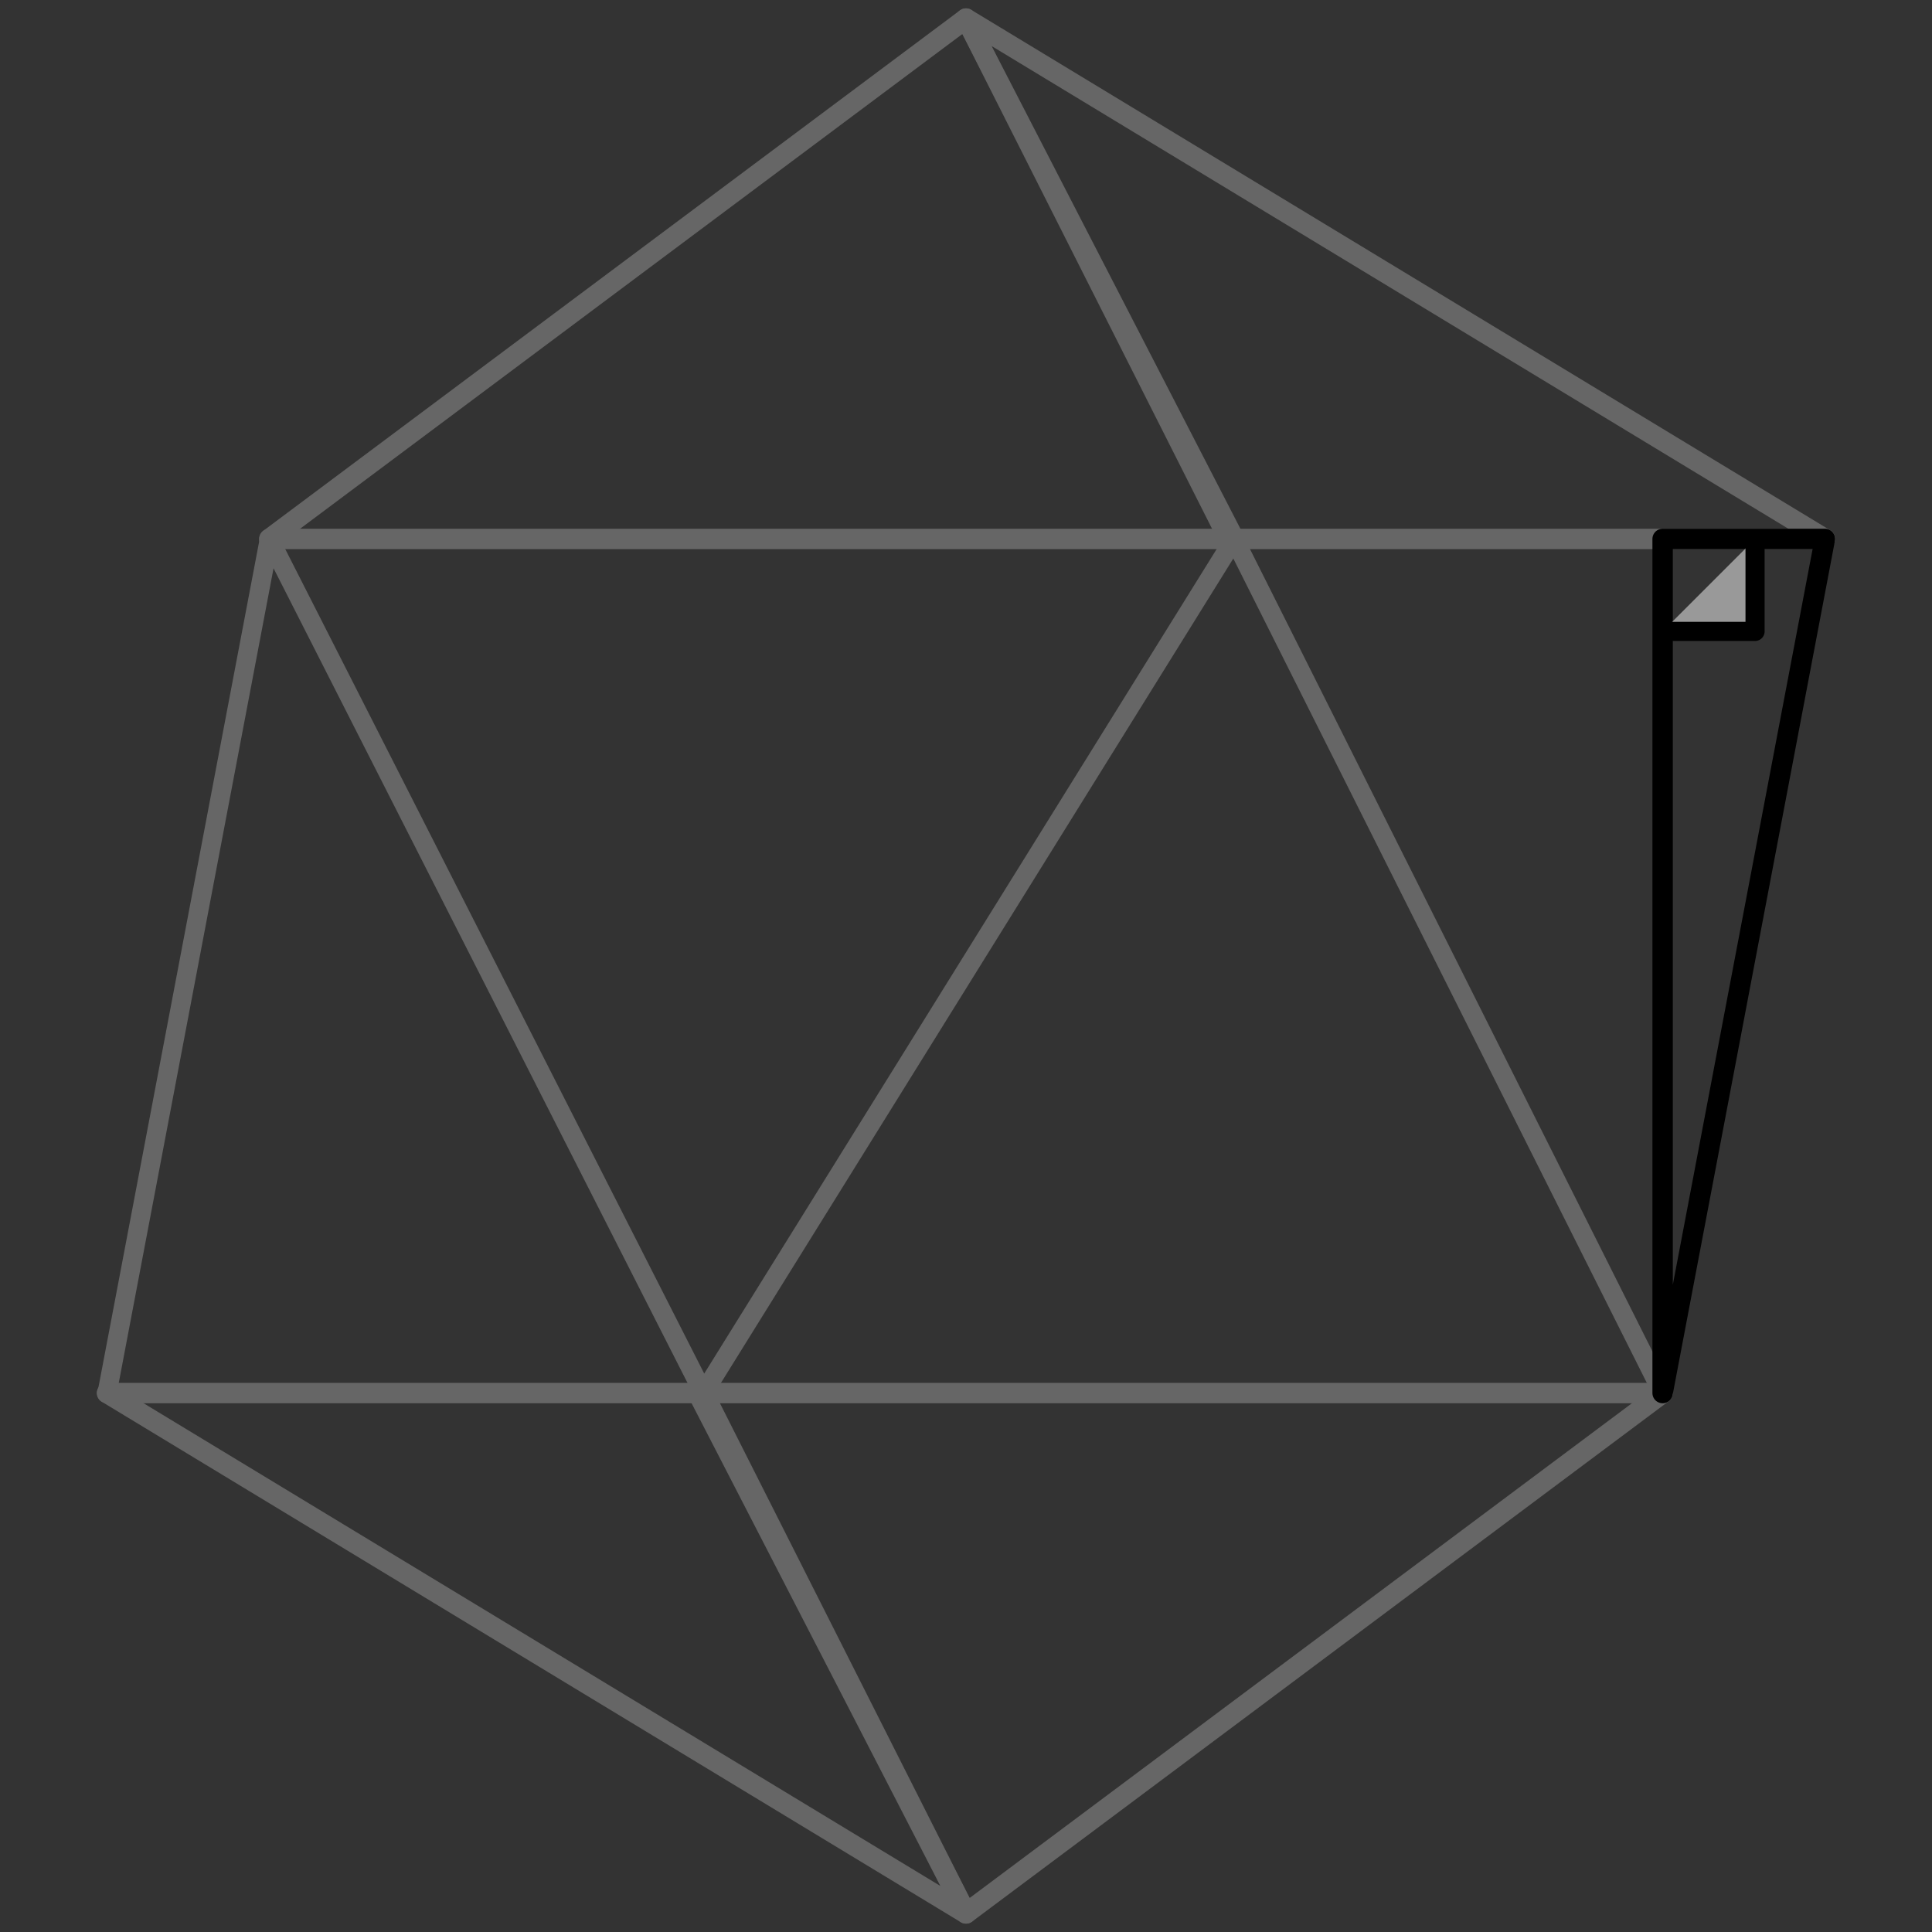 <?xml version="1.0" encoding="UTF-8" standalone="no"?>
<!-- Created with Inkscape (http://www.inkscape.org/) -->

<svg
   xmlns:dc="http://purl.org/dc/elements/1.1/"
   xmlns:cc="http://creativecommons.org/ns#"
   xmlns:rdf="http://www.w3.org/1999/02/22-rdf-syntax-ns#"
   xmlns:svg="http://www.w3.org/2000/svg"
   xmlns="http://www.w3.org/2000/svg"
   xmlns:xlink="http://www.w3.org/1999/xlink"
   xmlns:sodipodi="http://sodipodi.sourceforge.net/DTD/sodipodi-0.dtd"
   xmlns:inkscape="http://www.inkscape.org/namespaces/inkscape"
   width="202"
   height="202"
   id="svg2"
   version="1.1"
   inkscape:version="0.47 r22583"
   sodipodi:docname="sideview.svg">
  <rect width="100%" height="100%" fill="#333333" stroke="none"/>
  <defs
     id="defs4" />
  <sodipodi:namedview
     id="base"
     pagecolor="#ffffff"
     bordercolor="#666666"
     borderopacity="1.0"
     inkscape:pageopacity="0.0"
     inkscape:pageshadow="2"
     inkscape:zoom="2"
     inkscape:cx="104.93697"
     inkscape:cy="96.732879"
     inkscape:document-units="px"
     inkscape:current-layer="layer1"
     showgrid="false"
     objecttolerance="20"
     showguides="true"
     inkscape:guide-bbox="true"
     inkscape:window-width="1280"
     inkscape:window-height="742"
     inkscape:window-x="0"
     inkscape:window-y="0"
     inkscape:window-maximized="1"
     inkscape:snap-global="true"
     inkscape:object-paths="false"
     inkscape:object-nodes="true"
     inkscape:snap-bbox="false" />
  <g
     inkscape:label="Layer 1"
     inkscape:groupmode="layer"
     id="layer1"
     transform="translate(0,-850.362)">
    <g
       id="g3631"
       transform="translate(8.204,-5.016)">
      <path
         sodipodi:nodetypes="ccc"
         id="path2837"
         d="m 120.838,911.729 -28.043,-54.408 89.804,54.408"
         style="fill:none;stroke:#666666;stroke-width:2.132;stroke-linecap:round;stroke-linejoin:round;stroke-miterlimit:4;stroke-opacity:1;stroke-dasharray:none" />
      <path
         sodipodi:nodetypes="ccc"
         id="path2841"
         d="m 120.254,911.729 -27.459,-54.408 -72.834,54.408"
         style="fill:none;stroke:#666666;stroke-width:2.132;stroke-linecap:round;stroke-linejoin:round;stroke-miterlimit:4;stroke-opacity:1;stroke-dasharray:none" />
      <path
         id="path2840"
         d="m 19.961,911.729 162.638,0"
         style="fill:none;stroke:#666666;stroke-width:2.132;stroke-linecap:round;stroke-linejoin:round;stroke-miterlimit:4;stroke-opacity:1;stroke-dasharray:none" />
    </g>
    <path
       style="fill:none;stroke:#666666;stroke-width:2;stroke-linecap:round;stroke-linejoin:round;stroke-opacity:1;stroke-miterlimit:4;stroke-dasharray:none"
       d="M 173.835,145.65 129.042,56.35 73.542,145.65 28.165,56.35 11.197,145.65"
       id="path2821"
       transform="translate(0,850.362)" />
    <use
       x="0"
       y="0"
       xlink:href="#g3631"
       id="use3644"
       transform="matrix(-1,0,0,-1,202,1902.724)"
       width="202"
       height="202" />
    <path
       style="fill:none;stroke:#000000;stroke-width:2.132;stroke-linecap:round;stroke-linejoin:round;stroke-miterlimit:4;stroke-opacity:1;stroke-dasharray:none"
       d="m 173.835,906.712 0,89.3 16.968,-89.3 -16.968,0 z"
       id="path2820"
       inkscape:transform-center-x="-8.4842228"
       inkscape:transform-center-y="-44.649818"
       sodipodi:nodetypes="cccc" />
    <path
       transform="translate(0,850.362)"
       style="fill:#ffffff;fill-opacity:0.502;stroke:#000000;stroke-width:2;stroke-linecap:round;stroke-linejoin:round;stroke-miterlimit:4;stroke-opacity:1"
       d="m 183.5,56.35 0,9.665 -9.665,0"
       id="rect3660"
       sodipodi:nodetypes="ccc" />
  </g>
</svg>
